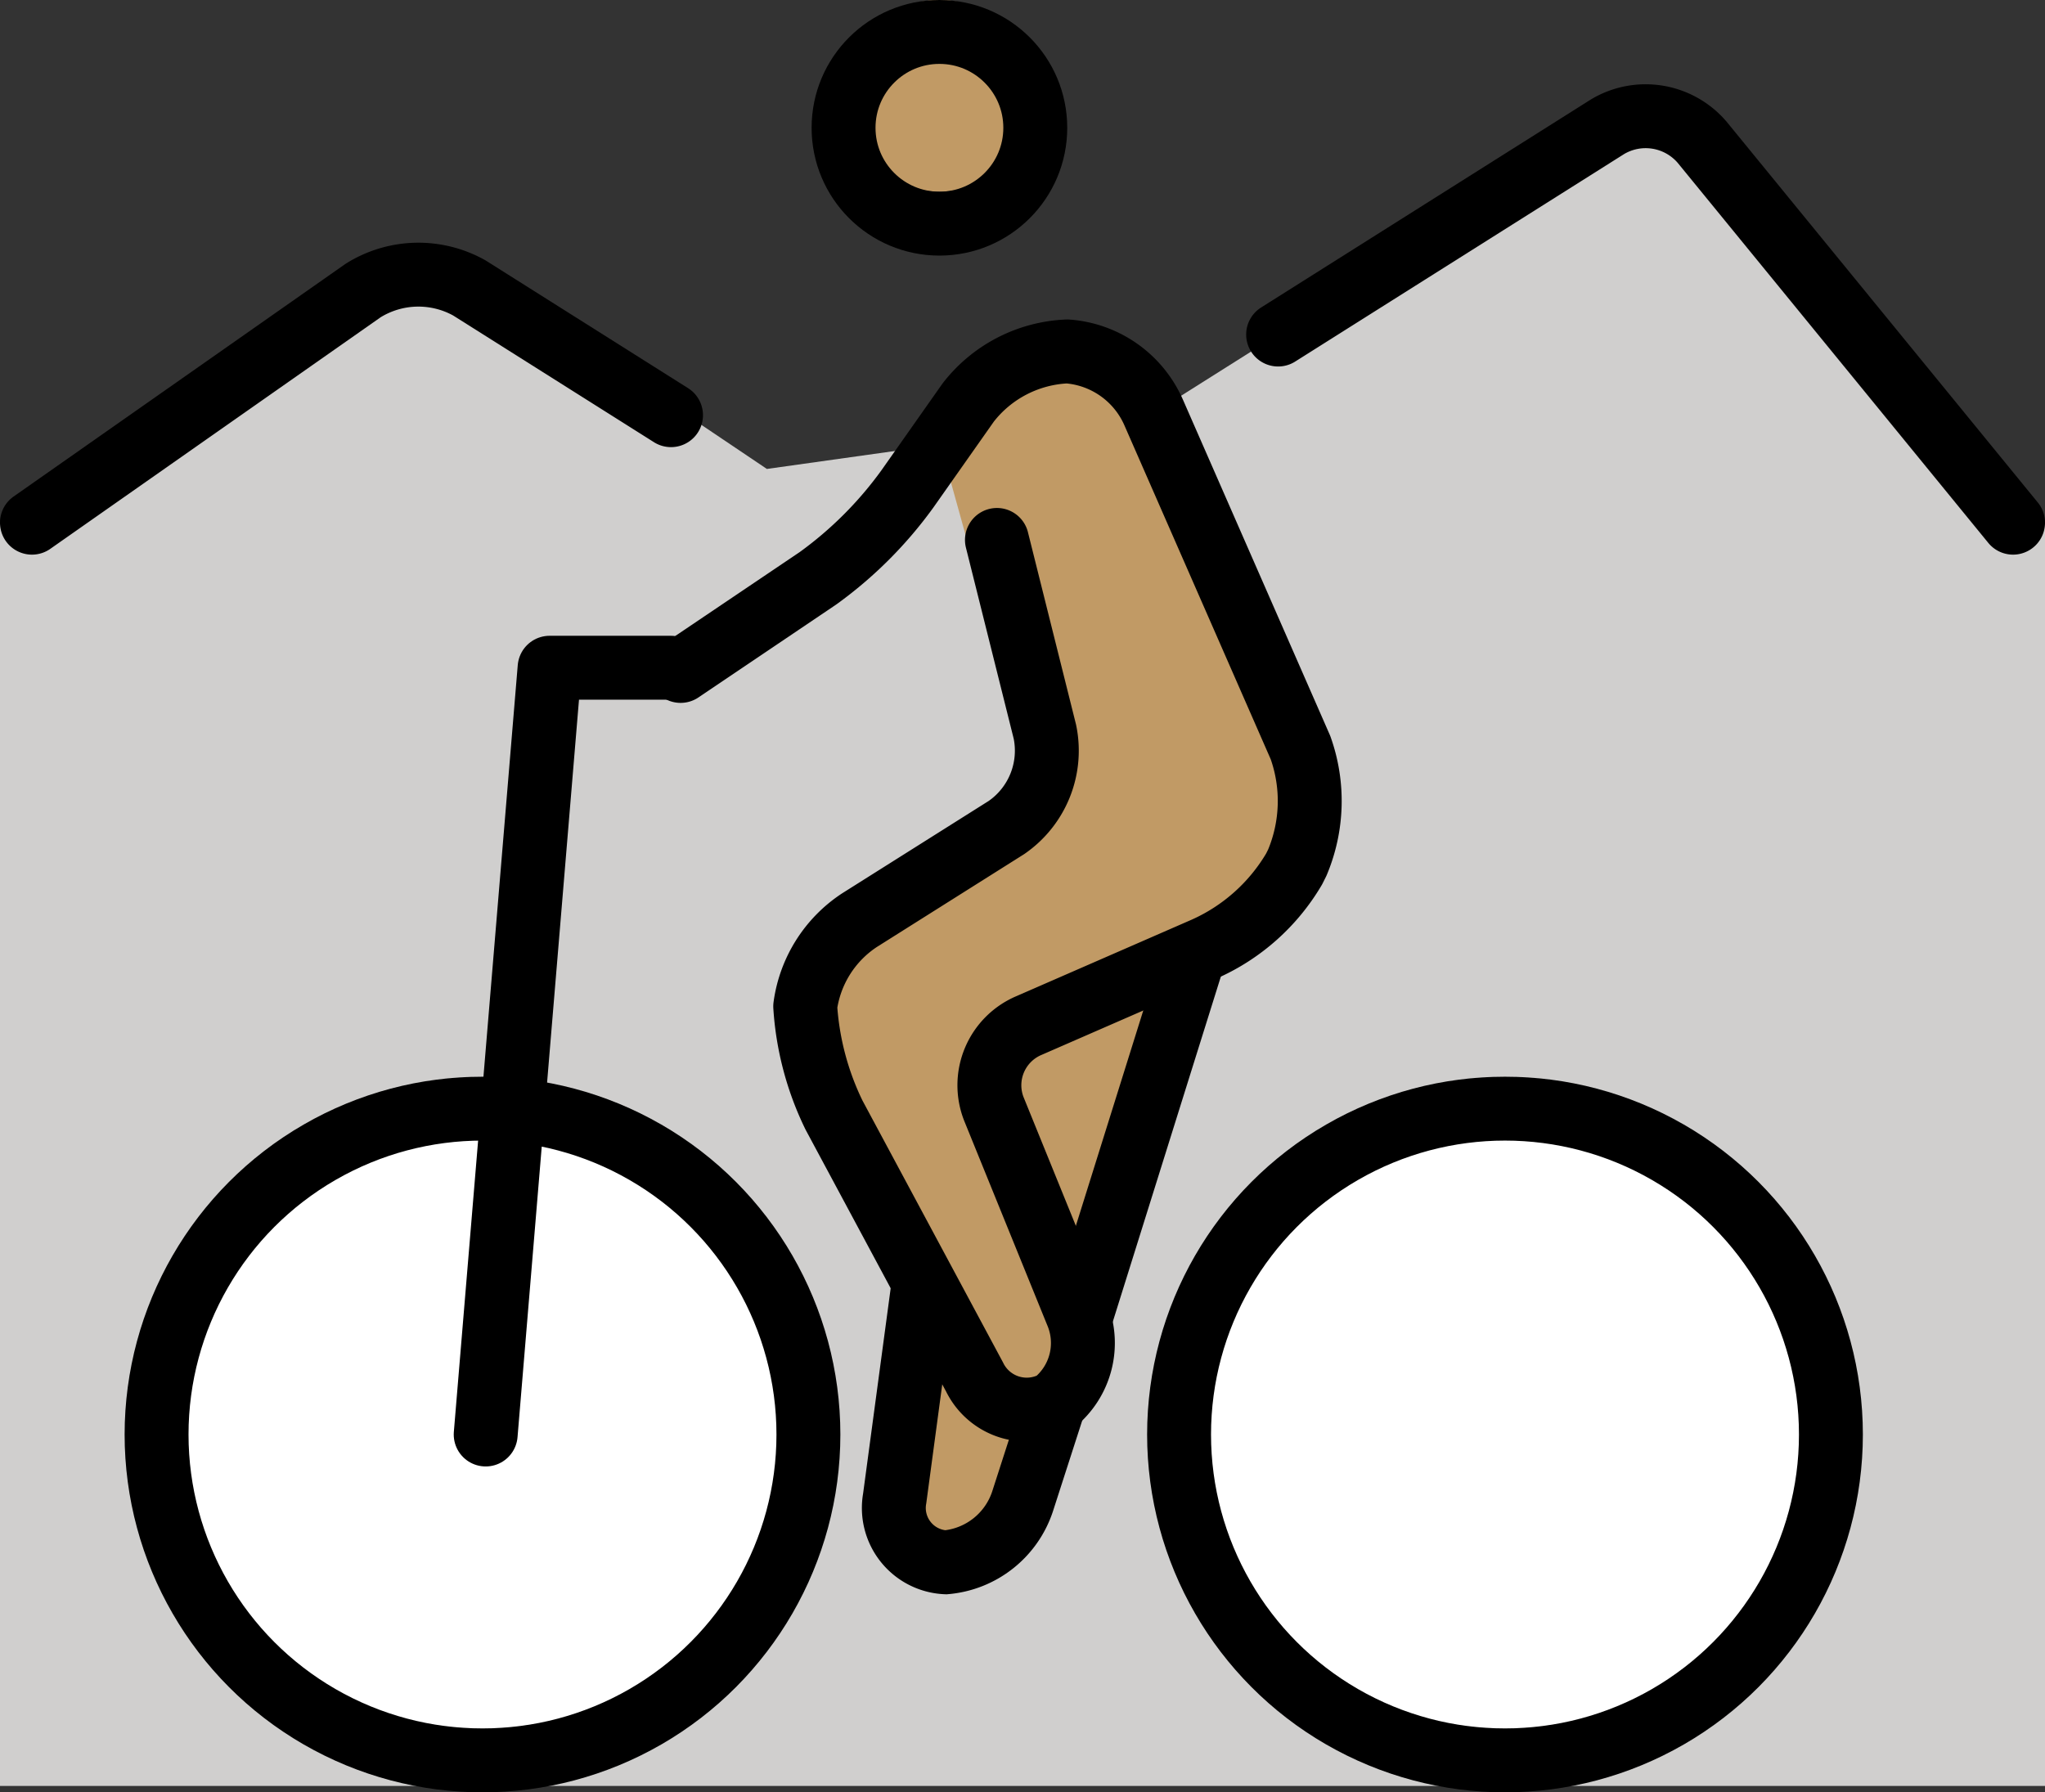 <svg xmlns="http://www.w3.org/2000/svg" xmlns:svg="http://www.w3.org/2000/svg" id="emoji" width="64" height="56.1" version="1.1" viewBox="0 0 64 56.1"><rect x="0" y="0" width="64" height="56.1" fill="#333333" stroke="none"/><g id="color" transform="translate(-4,-13.1)"><polygon id="polygon1" fill="#d0cfce" points="68 29.46 68 69 4 69 4 29.46 18 21.048 28 27.778 40 26.095 56 16"/><circle id="circle1" cx="19.1" cy="57" r="10.2" fill="#fff"/><circle id="circle2" cx="51.1" cy="57" r="10.2" fill="#fff"/></g><g id="skin" transform="translate(-4,-13.1)"><circle id="circle3" cx="33.4" cy="16.1" r="3" fill="#c19a65"/><polyline id="polyline3" fill="#c19a65" points="33.4 26.9 35.4 24 39.2 24.1 45.5 38.2 43.4 42 40.9 44.5 37.8 55.7 34.4 62.4 32 60.4 32.9 53.3 29.1 46.3 29.2 43 37.2 38 34.4 30.5"/></g><g id="line" transform="translate(-4,-13.1)"><circle id="circle4" cx="33.4" cy="17.1" r="3" fill="none" stroke="#000" stroke-miterlimit="10" stroke-width="2"/><path id="path4" fill="none" stroke="#000" stroke-linecap="round" stroke-linejoin="round" stroke-width="2" d="m 25.3,34.1 4.3,-2.9 a 12.399,12.399 0 0 0 2.8,-2.8 l 1.9,-2.7 a 4.135,4.135 0 0 1 3.1,-1.6 3.205,3.205 0 0 1 2.7,1.9 l 4.6,10.5 a 4.974,4.974 0 0 1 -0.1,3.6 l -0.1,0.2 a 6.163,6.163 0 0 1 -2.8,2.5 l -5.5,2.4 a 2.03,2.03 0 0 0 -1.1,2.6 l 2.6,6.4 A 2.397,2.397 0 0 1 37,57 1.815,1.815 0 0 1 34.5,56.2 L 30.1,48 a 9.073,9.073 0 0 1 -0.9,-3.4 3.846,3.846 0 0 1 1.7,-2.7 L 35.5,39 a 2.921,2.921 0 0 0 1.2,-3 l -1.5,-6"/><circle id="circle5" cx="19.1" cy="58" r="10.2" fill="none" stroke="#000" stroke-miterlimit="10" stroke-width="2"/><circle id="circle6" cx="51.1" cy="58" r="10.2" fill="none" stroke="#000" stroke-miterlimit="10" stroke-width="2"/><polyline id="polyline6" fill="none" stroke="#000" stroke-linecap="round" stroke-linejoin="round" stroke-width="2" points="19.2 58 21.2 34 25 34"/><path id="path6" fill="none" stroke="#000" stroke-miterlimit="10" stroke-width="2" d="m 37,57 -1,3.1 A 2.791,2.791 0 0 1 33.6,62 1.702,1.702 0 0 1 32,60 l 0.9,-6.7"/><line id="line6" x1="41.4" x2="37.8" y1="42.9" y2="54.4" fill="none" stroke="#000" stroke-miterlimit="10" stroke-width="2"/><path id="path7" fill="none" stroke="#000" stroke-linecap="round" stroke-miterlimit="10" stroke-width="2" d="m 5,29.46 10.362,-7.265 a 3.262,3.262 0 0 1 3.329,-0.081 L 25,26.095"/><path id="path8" fill="none" stroke="#000" stroke-linecap="round" stroke-miterlimit="10" stroke-width="2" d="m 44,23.571 10.309,-6.504 a 2.326,2.326 0 0 1 2.957,0.481 L 67,29.46"/></g></svg>